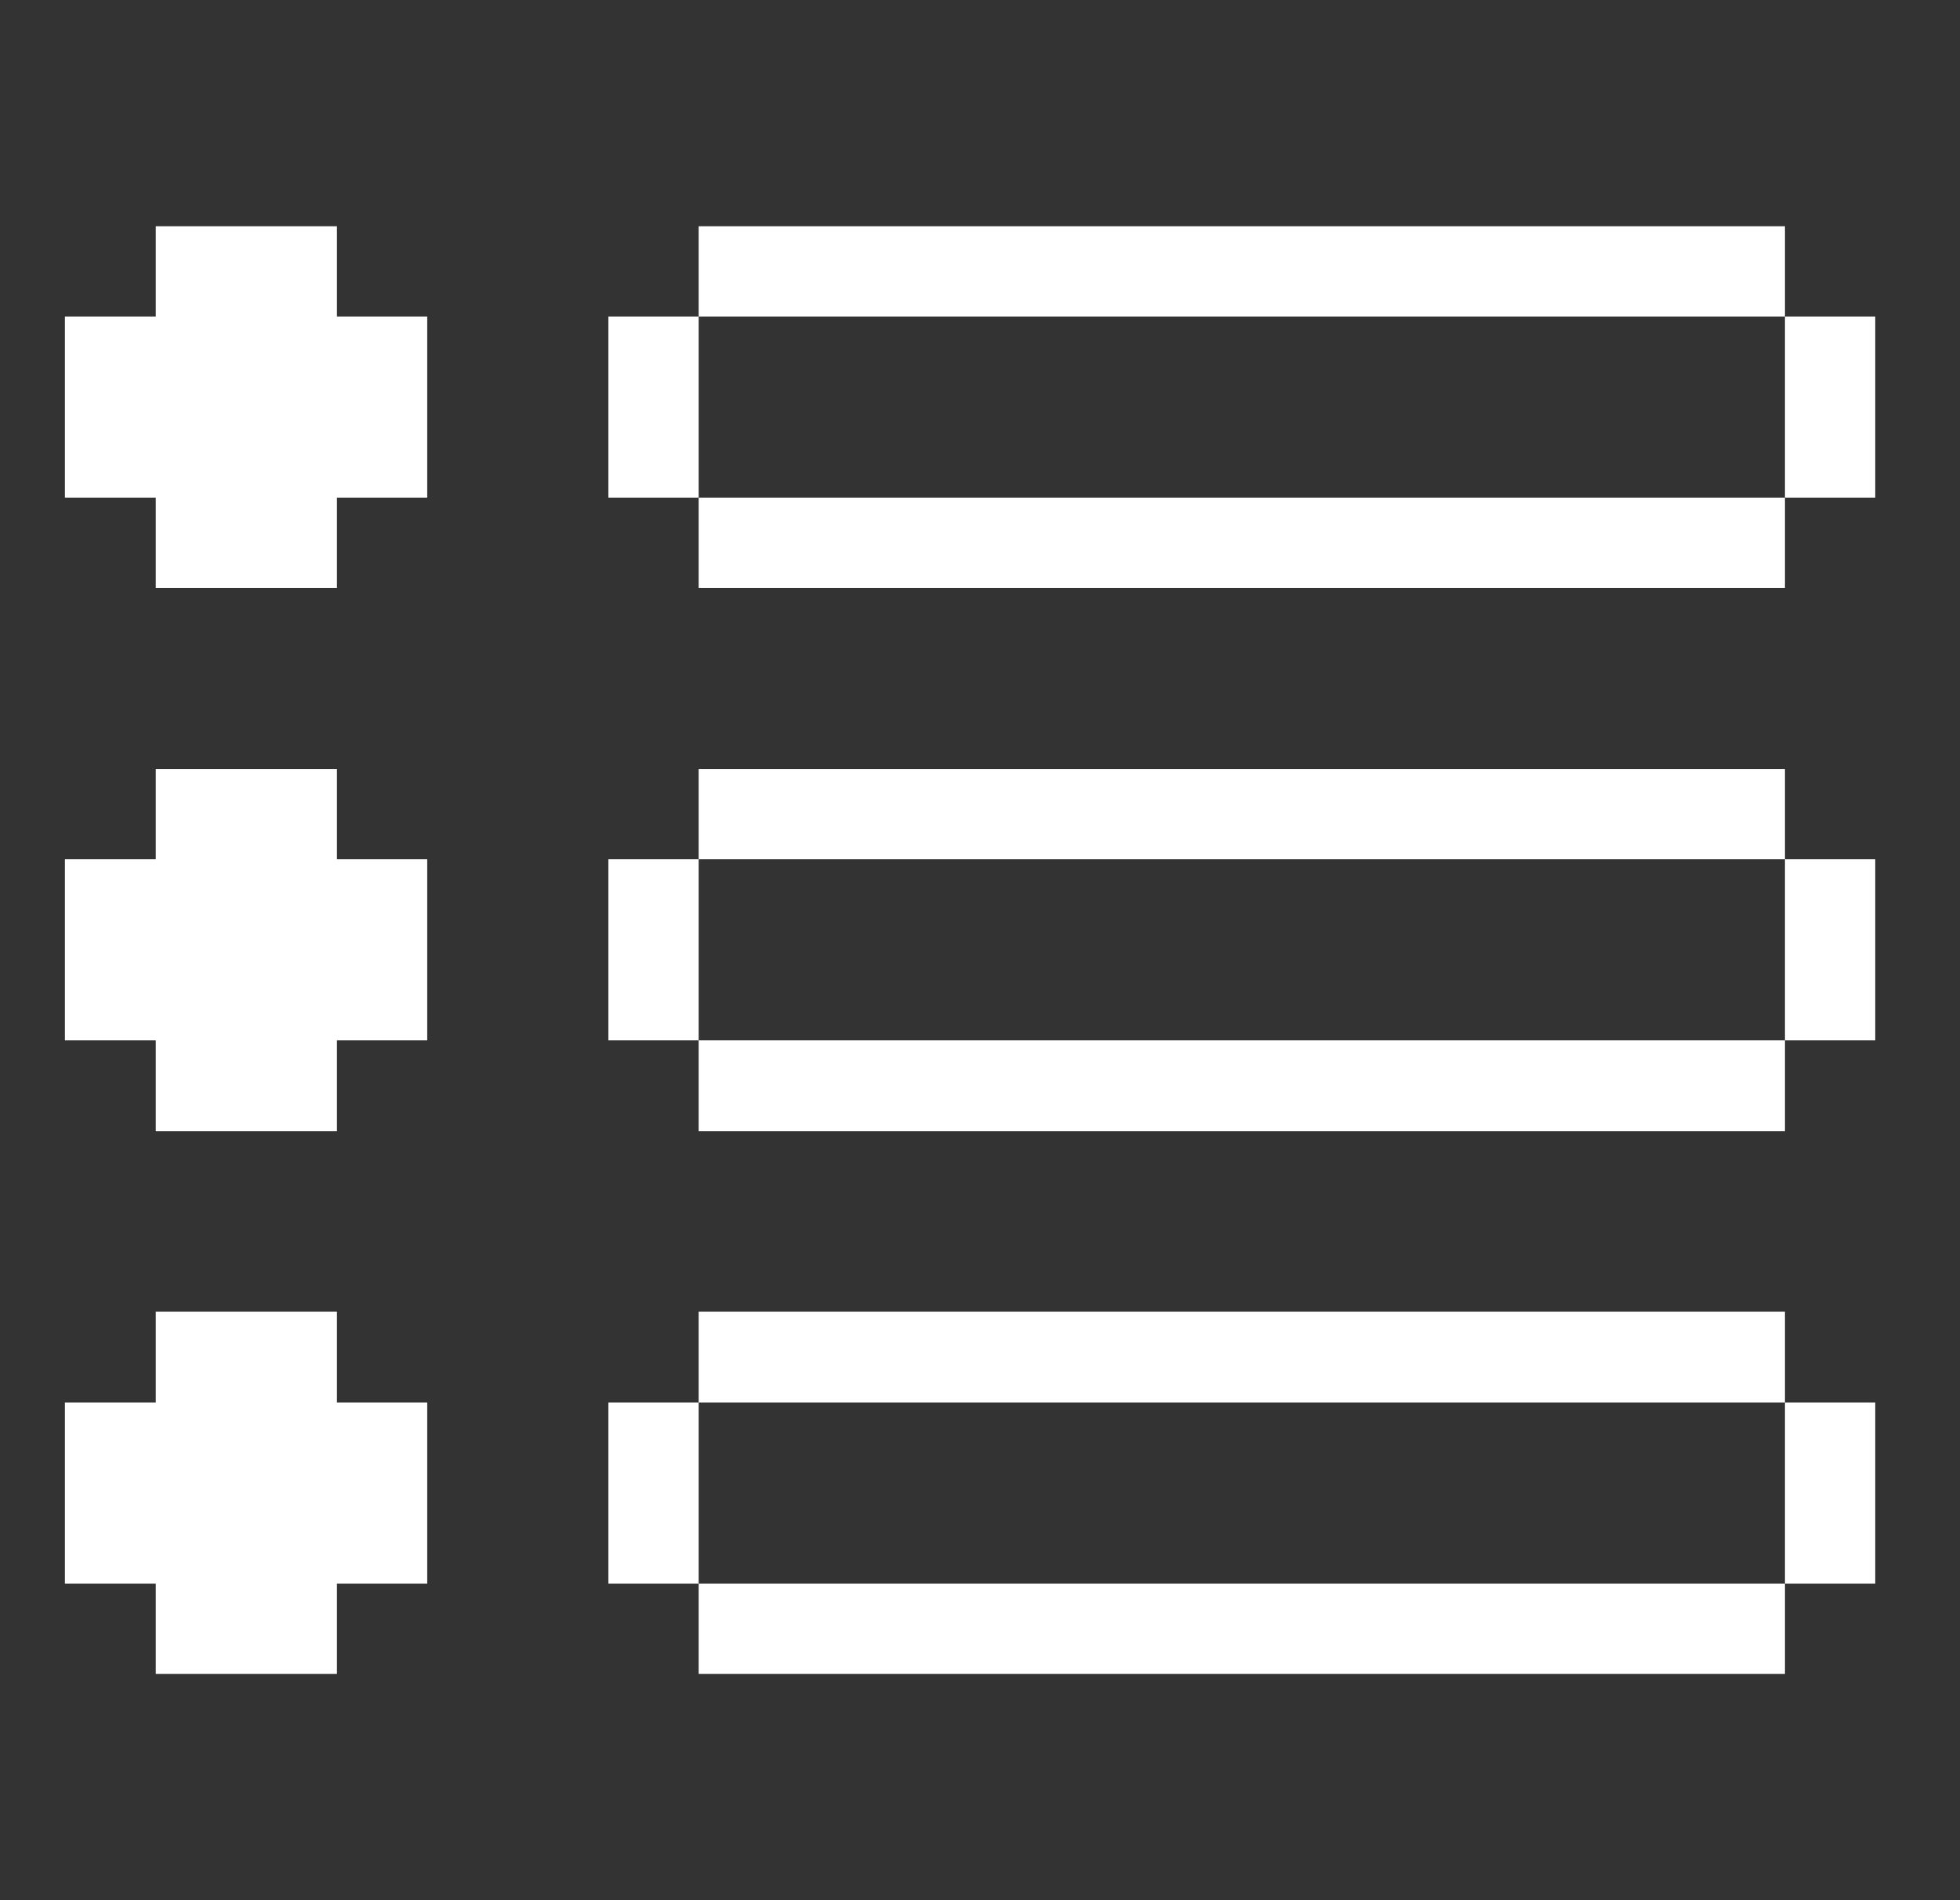<svg width="33" height="32" viewBox="0 0 33 32" fill="none" xmlns="http://www.w3.org/2000/svg">
<rect x="0" y="0" width="33" height="32" fill="#333333" stroke="none"/>
<path d="M31.573 23.62H30.053V26.67H31.573V23.62Z" fill="white"/>
<path d="M31.573 14.47H30.053V17.52H31.573V14.47Z" fill="white"/>
<path d="M31.573 5.33H30.053V8.38H31.573V5.33Z" fill="white"/>
<path d="M30.053 26.67H11.763V28.19H30.053V26.67Z" fill="white"/>
<path d="M30.053 17.52H11.763V19.05H30.053V17.52Z" fill="white"/>
<path d="M30.053 8.38H11.763V9.9H30.053V8.38Z" fill="white"/>
<path d="M30.053 22.09H11.763V23.62H30.053V22.09Z" fill="white"/>
<path d="M30.053 12.95H11.763V14.47H30.053V12.95Z" fill="white"/>
<path d="M30.053 3.81H11.763V5.33H30.053V3.81Z" fill="white"/>
<path d="M11.763 23.62H10.243V26.67H11.763V23.62Z" fill="white"/>
<path d="M11.763 14.47H10.243V17.52H11.763V14.47Z" fill="white"/>
<path d="M11.763 5.33H10.243V8.38H11.763V5.33Z" fill="white"/>
<path d="M1.093 26.67H2.623V28.19H5.673V26.67H7.193V23.62H5.673V22.09H2.623V23.62H1.093V26.67Z" fill="white"/>
<path d="M1.093 17.52H2.623V19.05H5.673V17.52H7.193V14.47H5.673V12.95H2.623V14.47H1.093V17.52Z" fill="white"/>
<path d="M2.623 5.33H1.093V8.38H2.623V9.9H5.673V8.38H7.193V5.33H5.673V3.81H2.623V5.33Z" fill="white"/>
</svg>

